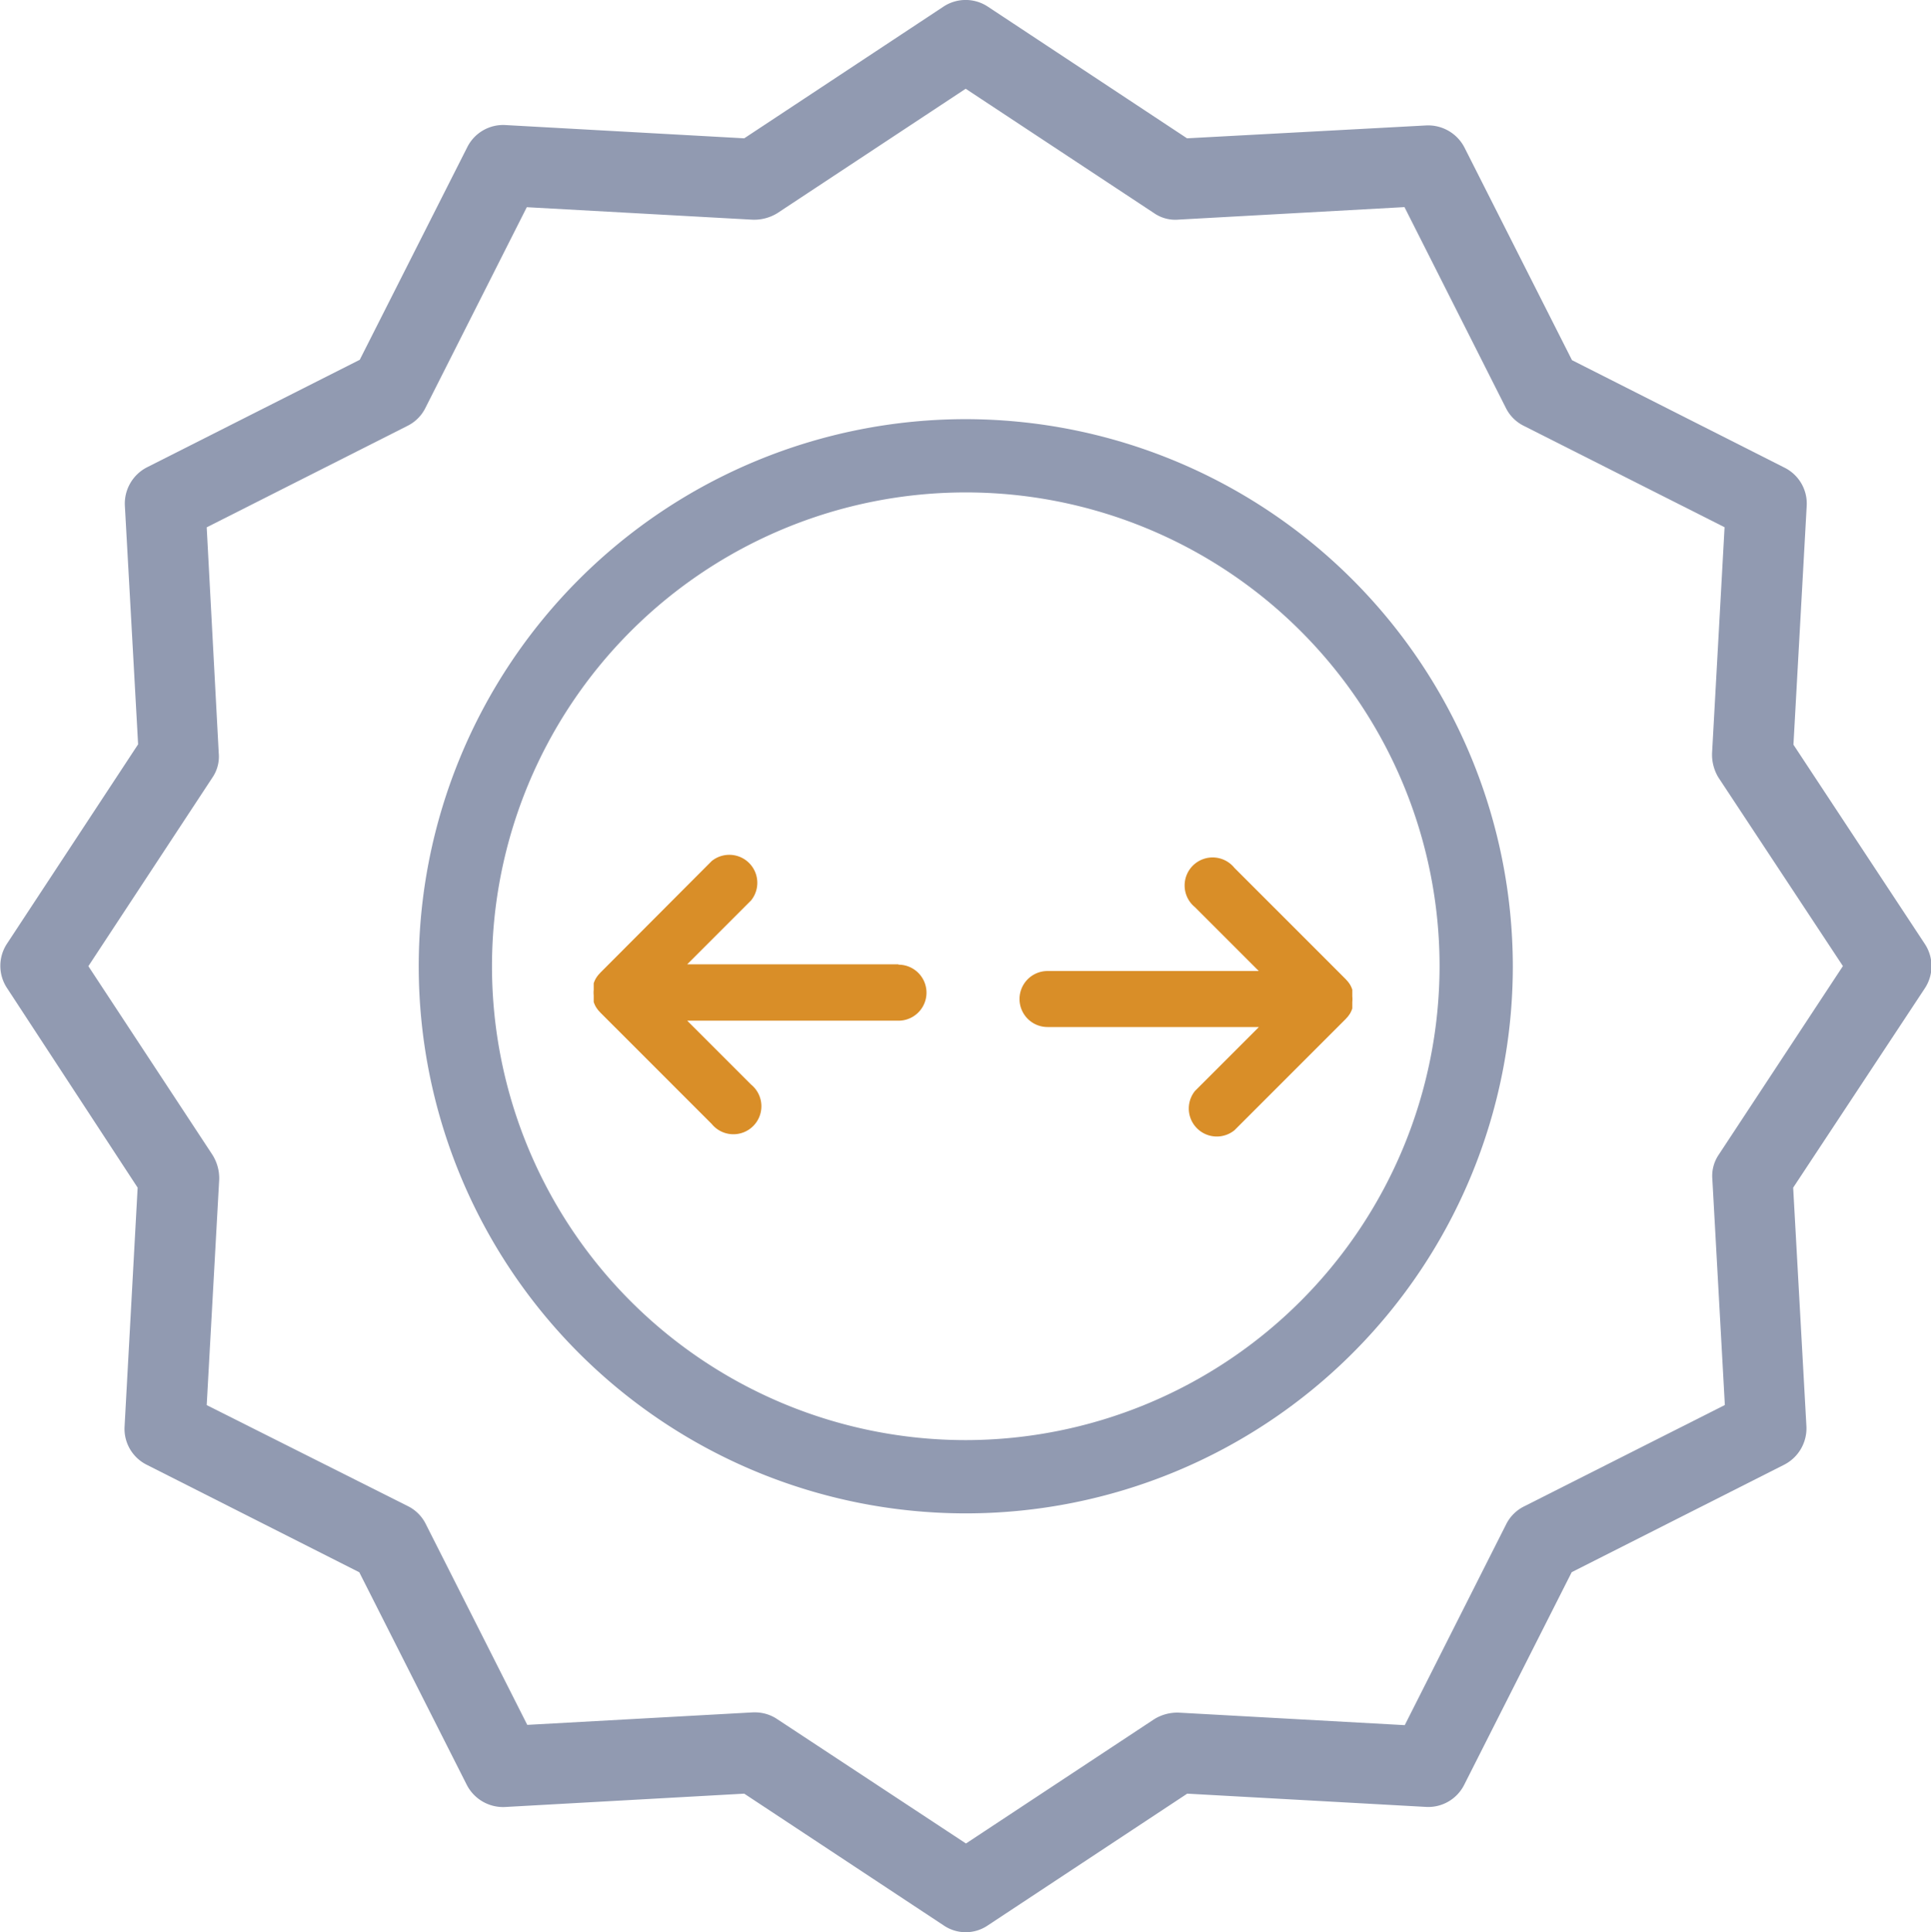 <svg xmlns="http://www.w3.org/2000/svg" width="20.692" height="20.702" viewBox="0 0 20.692 20.702">
  <g id="icon-service" transform="translate(-365.653 -2191)">
    <g id="icon-service-name" transform="translate(335.996 2163.514)">
      <g id="Group_157694" data-name="Group 157694" transform="translate(29.657 27.486)">
        <g id="Group_153944" data-name="Group 153944" transform="translate(0 0)">
          <g id="quality">
            <path id="Path_4397" data-name="Path 4397" d="M96.738,90.551a5.862,5.862,0,1,0,5.863,5.862A5.868,5.868,0,0,0,96.738,90.551Zm0,10.939a5.077,5.077,0,1,1,5.078-5.077A5.084,5.084,0,0,1,96.738,101.49Zm0,0" transform="translate(-86.39 -86.06)" fill="#919ab1"/>
            <path id="Path_4398" data-name="Path 4398" d="M19.643,7.978l.142-2.558a.43.43,0,0,0-.237-.41L17.27,3.858,16.118,1.58a.438.438,0,0,0-.41-.237l-2.563.138L11.01.07a.431.431,0,0,0-.475,0L8.4,1.481,5.842,1.339a.43.43,0,0,0-.41.237L4.28,3.854,2,5.006a.437.437,0,0,0-.237.41l.142,2.558L.5,10.11a.431.431,0,0,0,0,.475L1.9,12.724,1.76,15.283a.43.43,0,0,0,.237.41l2.278,1.152,1.152,2.278a.437.437,0,0,0,.41.237L8.4,19.217l2.136,1.411a.42.42,0,0,0,.475,0l2.136-1.411,2.558.142a.431.431,0,0,0,.41-.237l1.152-2.278,2.278-1.152a.438.438,0,0,0,.237-.41l-.142-2.558,1.411-2.136a.431.431,0,0,0,0-.475Zm-.8,4.392a.405.405,0,0,0-.069.263l.134,2.42-2.153,1.087a.426.426,0,0,0-.19.19l-1.087,2.153-2.42-.134a.471.471,0,0,0-.263.069l-2.019,1.333L8.754,18.419a.427.427,0,0,0-.237-.073H8.495l-2.42.134L4.987,16.327a.425.425,0,0,0-.19-.19L2.64,15.054l.134-2.42A.471.471,0,0,0,2.7,12.37L1.372,10.351,2.7,8.332a.4.4,0,0,0,.069-.263L2.64,5.649,4.793,4.561a.425.425,0,0,0,.19-.19L6.07,2.219l2.42.134a.474.474,0,0,0,.263-.069L10.773.95l2.019,1.333a.4.4,0,0,0,.263.069l2.42-.134,1.087,2.153a.425.425,0,0,0,.19.19l2.153,1.087-.134,2.42a.472.472,0,0,0,.069.263l1.333,2.019Zm0,0" transform="translate(-0.425 0.001)" fill="#919ab1"/>
          </g>
        </g>
      </g>
      <g id="arrows-out-line-horizontal-fill" transform="translate(35.727 33.651)">
        <rect id="Rectangle_100" data-name="Rectangle 100" width="8" height="8" transform="translate(0.274 0.269)" fill="none"/>
        <path id="Path_102" data-name="Path 102" d="M10.948,36.209H8.684l.684-.684a.3.3,0,0,0-.422-.422L7.752,36.3l-.006.007-.014.015-.01.013-.008.011-.009.014-.006.011-.007.015-.005.012-.005.014,0,.013,0,.015,0,.014c0,.006,0,.011,0,.017s0,.008,0,.012a.3.3,0,0,0,0,.059s0,.008,0,.012,0,.011,0,.017l0,.014,0,.015,0,.013.005.014.005.012.007.015.006.011.009.014.008.011.01.013.014.015.006.007,1.194,1.194a.3.3,0,1,0,.422-.422l-.684-.684h2.264a.3.3,0,0,0,0-.6Zm4.813.563.01-.013.008-.011.009-.014.006-.011.007-.015.005-.012.005-.014,0-.013,0-.015,0-.014c0-.006,0-.011,0-.017s0-.008,0-.012a.3.3,0,0,0,0-.059s0-.008,0-.012,0-.011,0-.017l0-.014,0-.015,0-.013-.005-.014-.005-.012-.007-.015-.006-.011-.009-.014-.008-.011-.01-.013-.014-.015-.006-.007-1.194-1.194a.3.3,0,1,0-.422.422l.684.684H12.545a.3.3,0,0,0,0,.6H14.81l-.684.684a.3.3,0,0,0,.422.422l1.194-1.194.006-.007Z" transform="translate(-7.39 -32.042)" fill="#d98e28"/>
      </g>
    </g>
  </g>
</svg>
